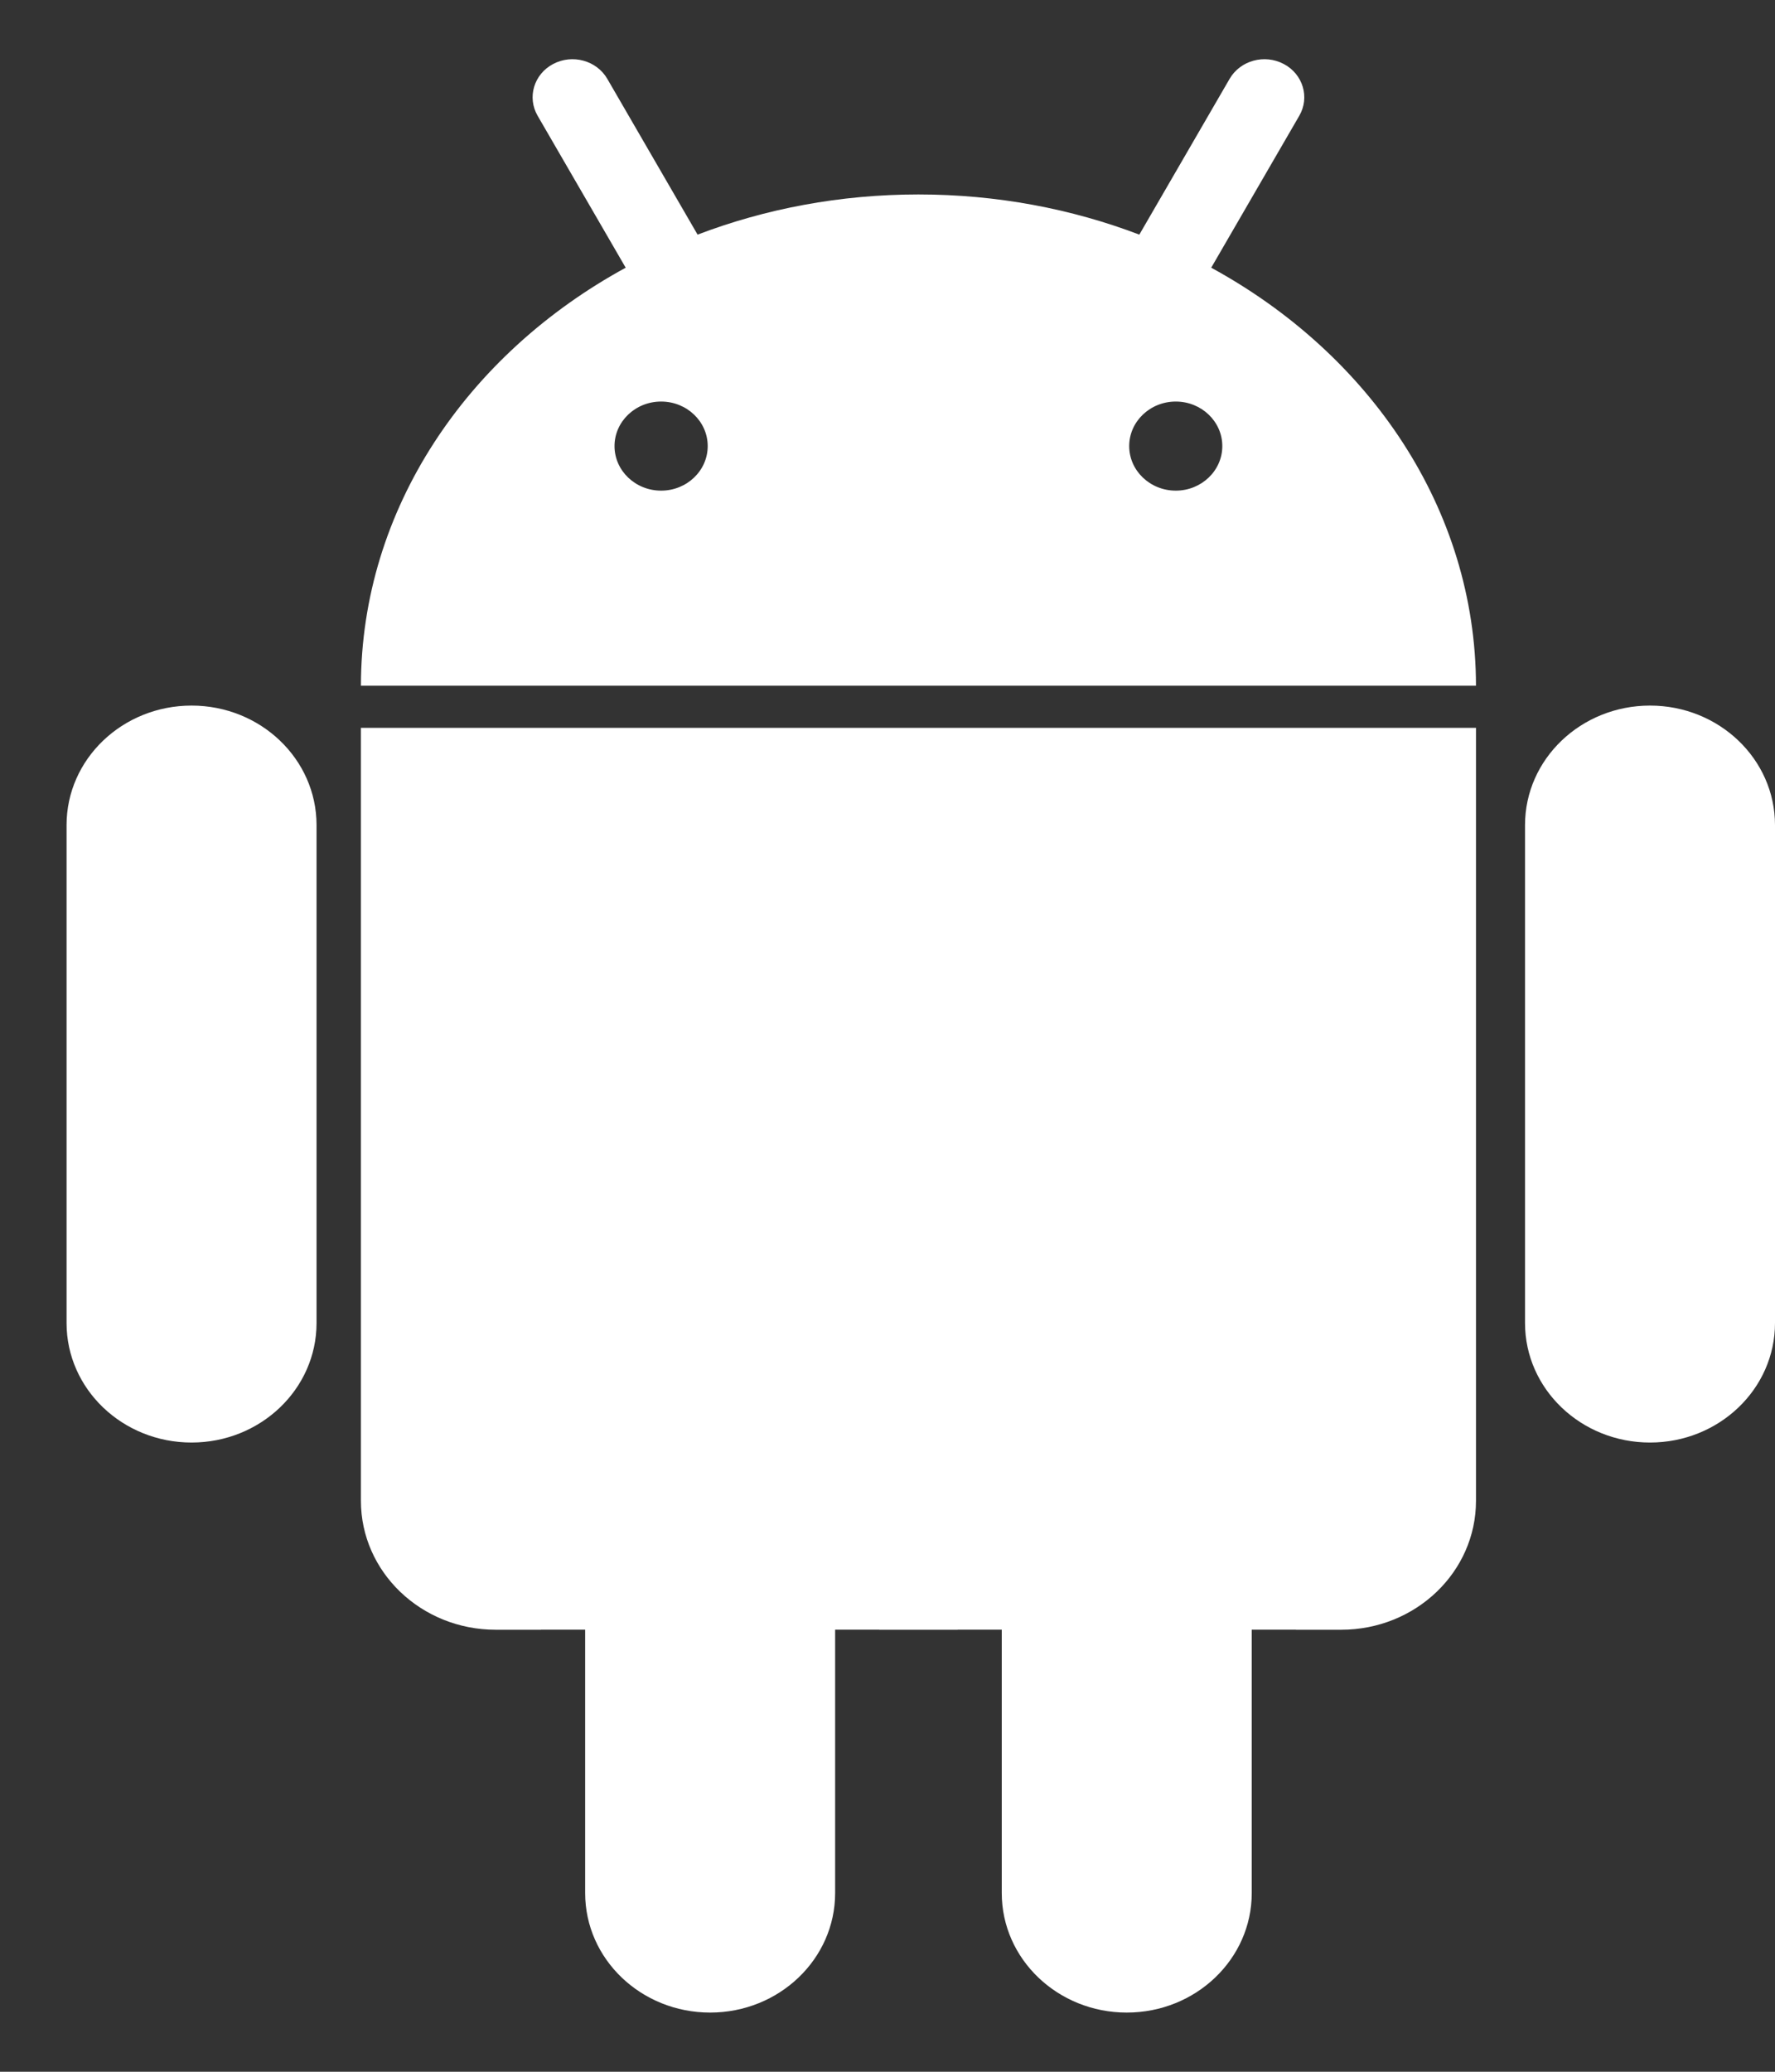<svg width="24" height="28" viewBox="0 0 24 28" fill="none" xmlns="http://www.w3.org/2000/svg">
<rect x="0" y="0" width="24" height="28" fill="#333333" stroke="none"/>
<path fill-rule="evenodd" clip-rule="evenodd" d="M7.269 1.564C7.125 1.316 7.219 1.002 7.479 0.865C7.739 0.727 8.067 0.817 8.211 1.065L9.432 3.171C10.348 2.822 11.357 2.628 12.418 2.628C13.479 2.628 14.489 2.822 15.405 3.171L16.626 1.065C16.77 0.817 17.098 0.727 17.358 0.865C17.618 1.002 17.712 1.316 17.568 1.564L16.377 3.618C18.522 4.788 19.953 6.88 19.957 9.267H4.88C4.884 6.88 6.315 4.788 8.46 3.618L7.269 1.564ZM4.88 20.284V9.837H19.957V20.284C19.957 21.246 19.141 22.026 18.135 22.026H17.522V22.025H16.925V25.585C16.925 26.477 16.169 27.2 15.235 27.2C14.302 27.2 13.545 26.477 13.545 25.585V22.025H12.949V22.026H11.888V22.025H11.292V25.585C11.292 26.477 10.535 27.2 9.602 27.2C8.668 27.2 7.912 26.477 7.912 25.585V22.025H7.315V22.026H6.702C5.696 22.026 4.88 21.246 4.88 20.284ZM8.309 6.029C8.309 5.697 8.591 5.427 8.939 5.427C9.287 5.427 9.569 5.697 9.569 6.029C9.569 6.361 9.287 6.631 8.939 6.631C8.591 6.631 8.309 6.361 8.309 6.029ZM15.268 6.029C15.268 5.697 15.55 5.427 15.898 5.427C16.245 5.427 16.527 5.697 16.527 6.029C16.527 6.361 16.245 6.631 15.898 6.631C15.55 6.631 15.268 6.361 15.268 6.029ZM0.9 11.151C0.9 10.259 1.657 9.536 2.59 9.536C3.523 9.536 4.28 10.259 4.28 11.151V17.881C4.28 18.773 3.523 19.496 2.59 19.496C1.657 19.496 0.9 18.773 0.9 17.881V11.151ZM20.62 11.151C20.62 10.259 21.377 9.536 22.31 9.536C23.243 9.536 24 10.259 24 11.151V17.881C24 18.773 23.243 19.496 22.31 19.496C21.377 19.496 20.62 18.773 20.62 17.881V11.151Z" fill="white"/>
</svg>

